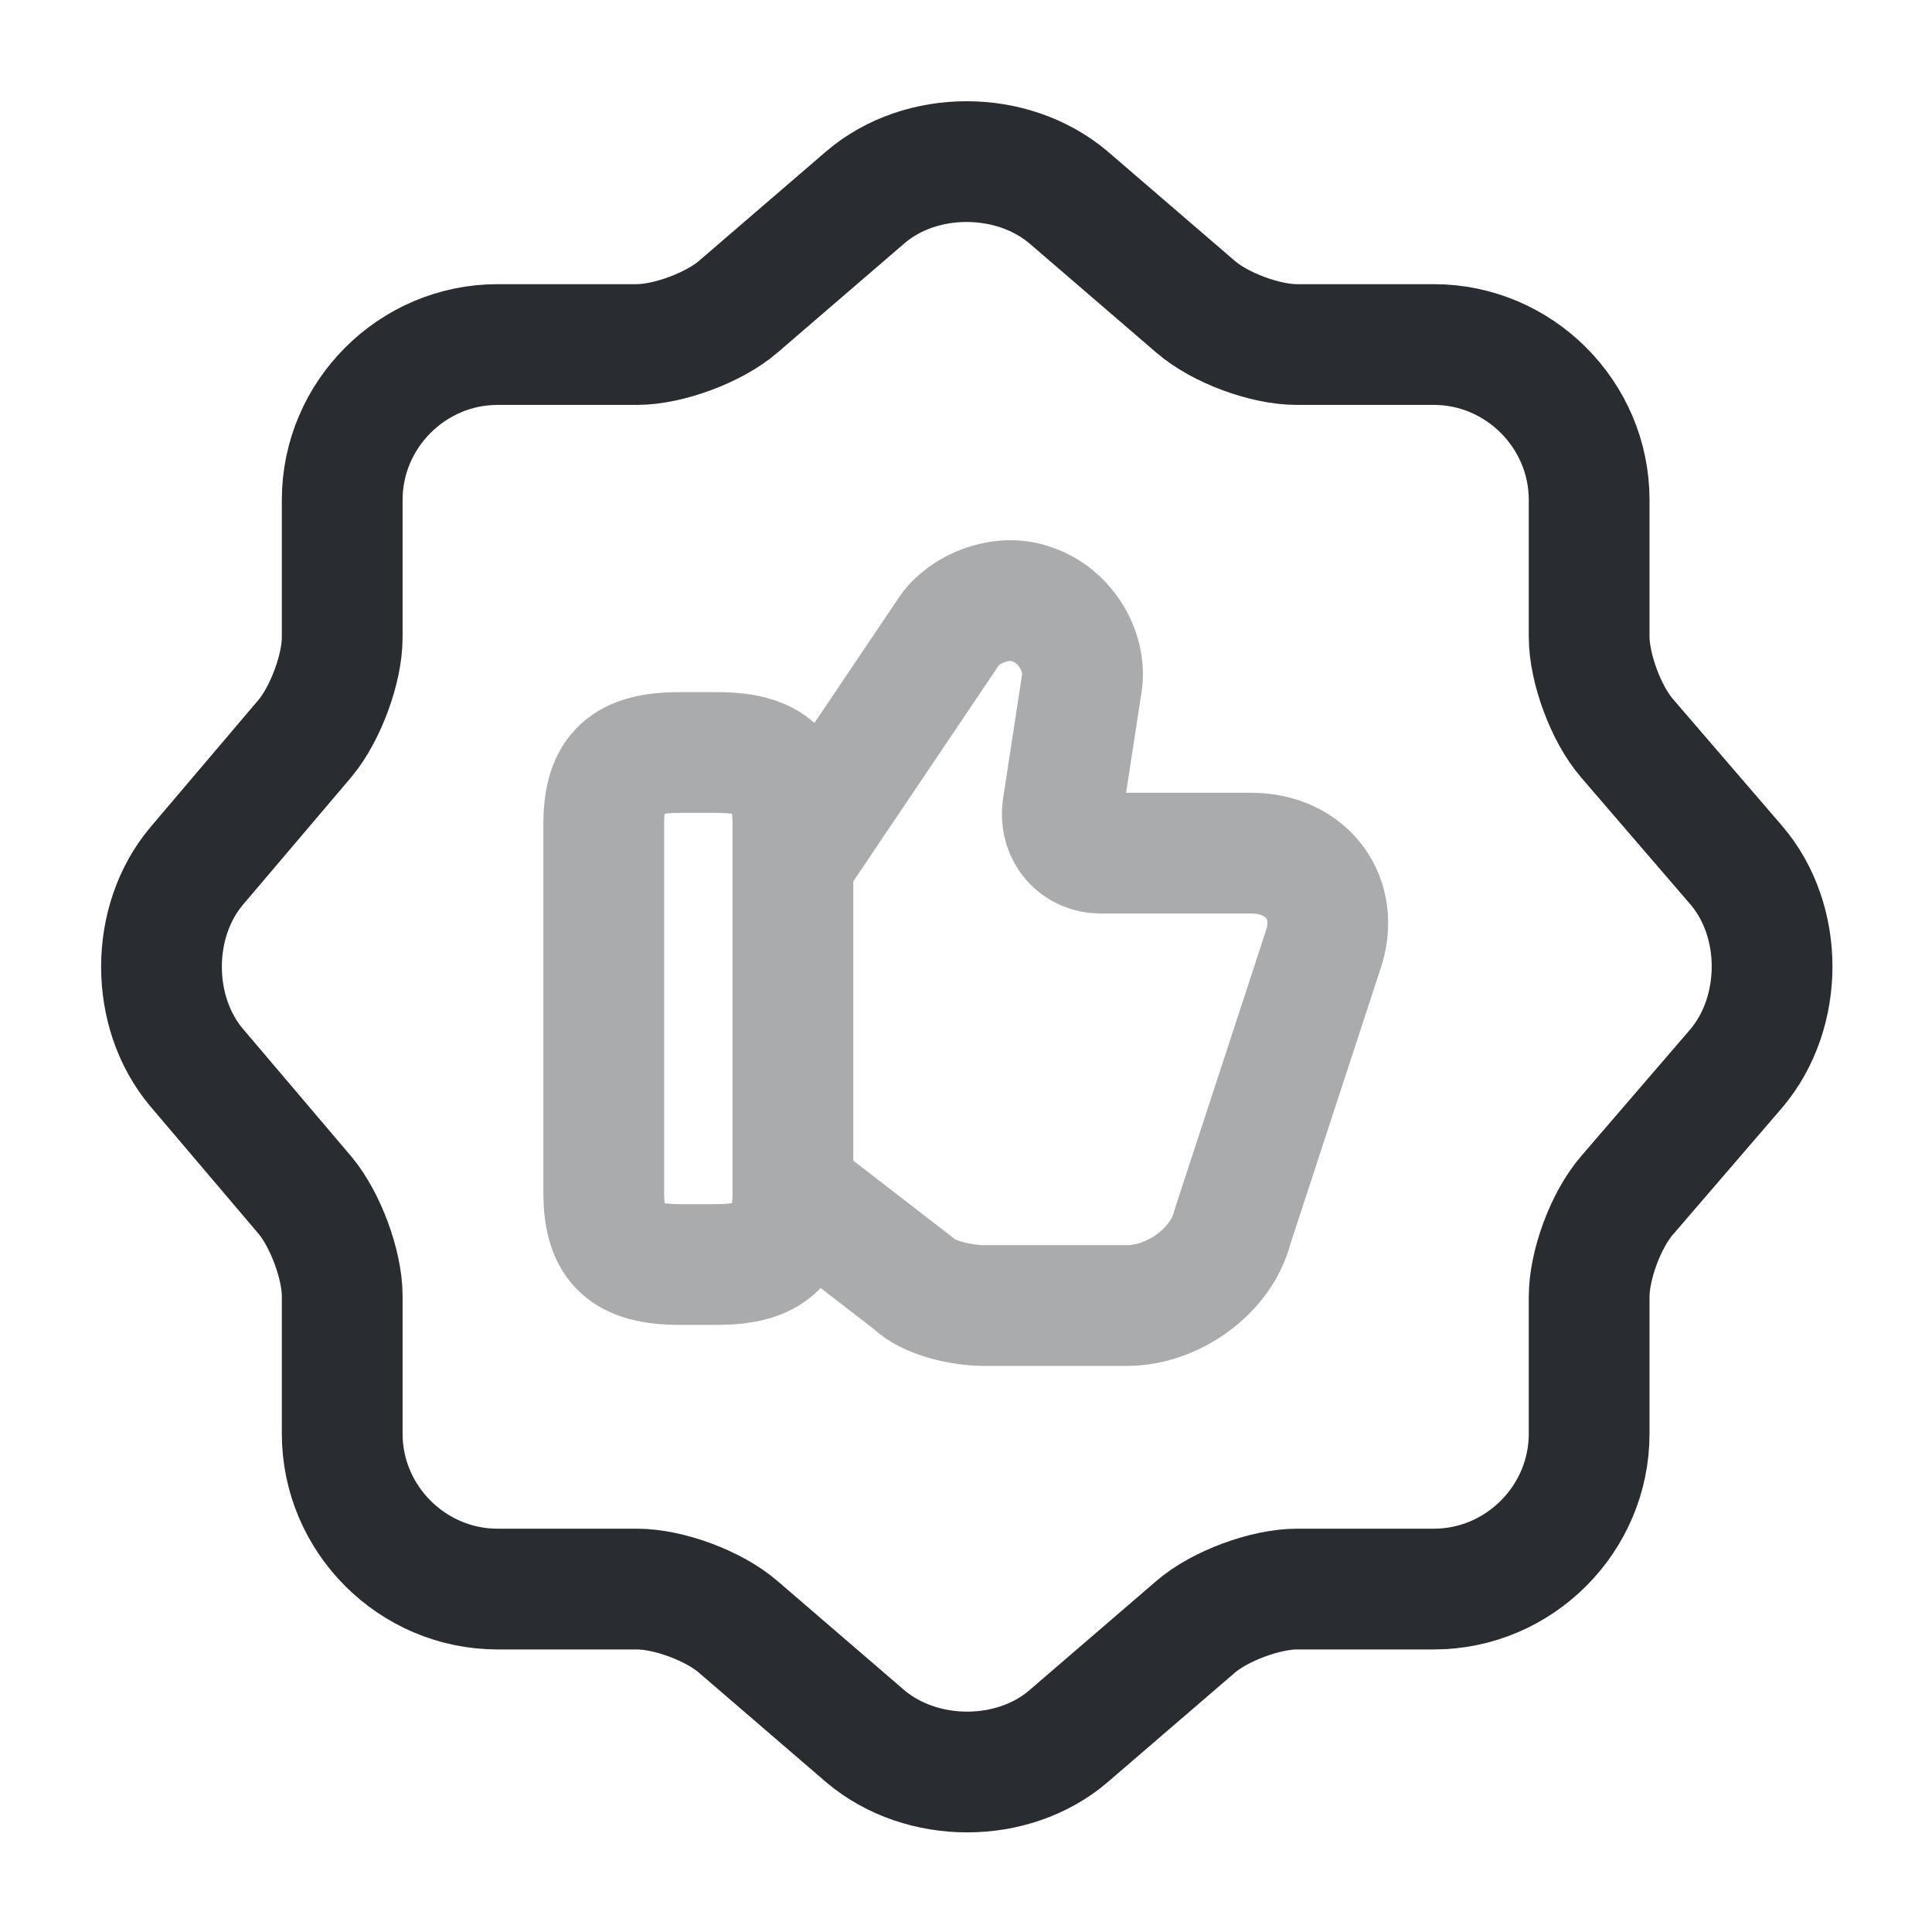 <svg width="24" height="24" viewBox="0 0 24 24" fill="none" xmlns="http://www.w3.org/2000/svg">
<path d="M10.751 2.45C11.441 1.86 12.571 1.86 13.271 2.45L14.851 3.81C15.151 4.07 15.711 4.28 16.111 4.28H17.811C18.871 4.28 19.741 5.15 19.741 6.21V7.91C19.741 8.3 19.951 8.87 20.211 9.17L21.571 10.75C22.161 11.44 22.161 12.57 21.571 13.27L20.211 14.85C19.951 15.15 19.741 15.71 19.741 16.11V17.81C19.741 18.87 18.871 19.74 17.811 19.74H16.111C15.721 19.74 15.151 19.95 14.851 20.21L13.271 21.57C12.581 22.16 11.451 22.16 10.751 21.57L9.171 20.21C8.871 19.95 8.311 19.74 7.911 19.74H6.181C5.121 19.74 4.251 18.87 4.251 17.81V16.1C4.251 15.71 4.041 15.15 3.791 14.85L2.441 13.26C1.861 12.57 1.861 11.45 2.441 10.76L3.791 9.17C4.041 8.87 4.251 8.31 4.251 7.92V6.21C4.251 5.15 5.121 4.28 6.181 4.28H7.911C8.301 4.28 8.871 4.07 9.171 3.81L10.751 2.45Z" stroke="#292D32" stroke-width="1.5" stroke-linecap="round" stroke-linejoin="round"/>
<g opacity="0.4">
<path d="M9.891 14.818L11.341 15.938C11.531 16.128 11.951 16.218 12.231 16.218H14.001C14.561 16.218 15.171 15.798 15.311 15.238L16.431 11.818C16.661 11.168 16.241 10.598 15.541 10.598H13.671C13.391 10.598 13.161 10.368 13.201 10.038L13.431 8.538C13.521 8.118 13.241 7.648 12.821 7.508C12.451 7.368 11.981 7.558 11.791 7.838L9.871 10.688" stroke="#292D32" stroke-width="1.5" stroke-miterlimit="10"/>
<path d="M7.5 14.818V10.238C7.5 9.578 7.78 9.348 8.44 9.348H8.91C9.56 9.348 9.85 9.578 9.85 10.238V14.818C9.85 15.468 9.57 15.708 8.91 15.708H8.44C7.78 15.708 7.5 15.478 7.5 14.818Z" stroke="#292D32" stroke-width="1.5" stroke-linecap="round" stroke-linejoin="round"/>
</g>
</svg>
